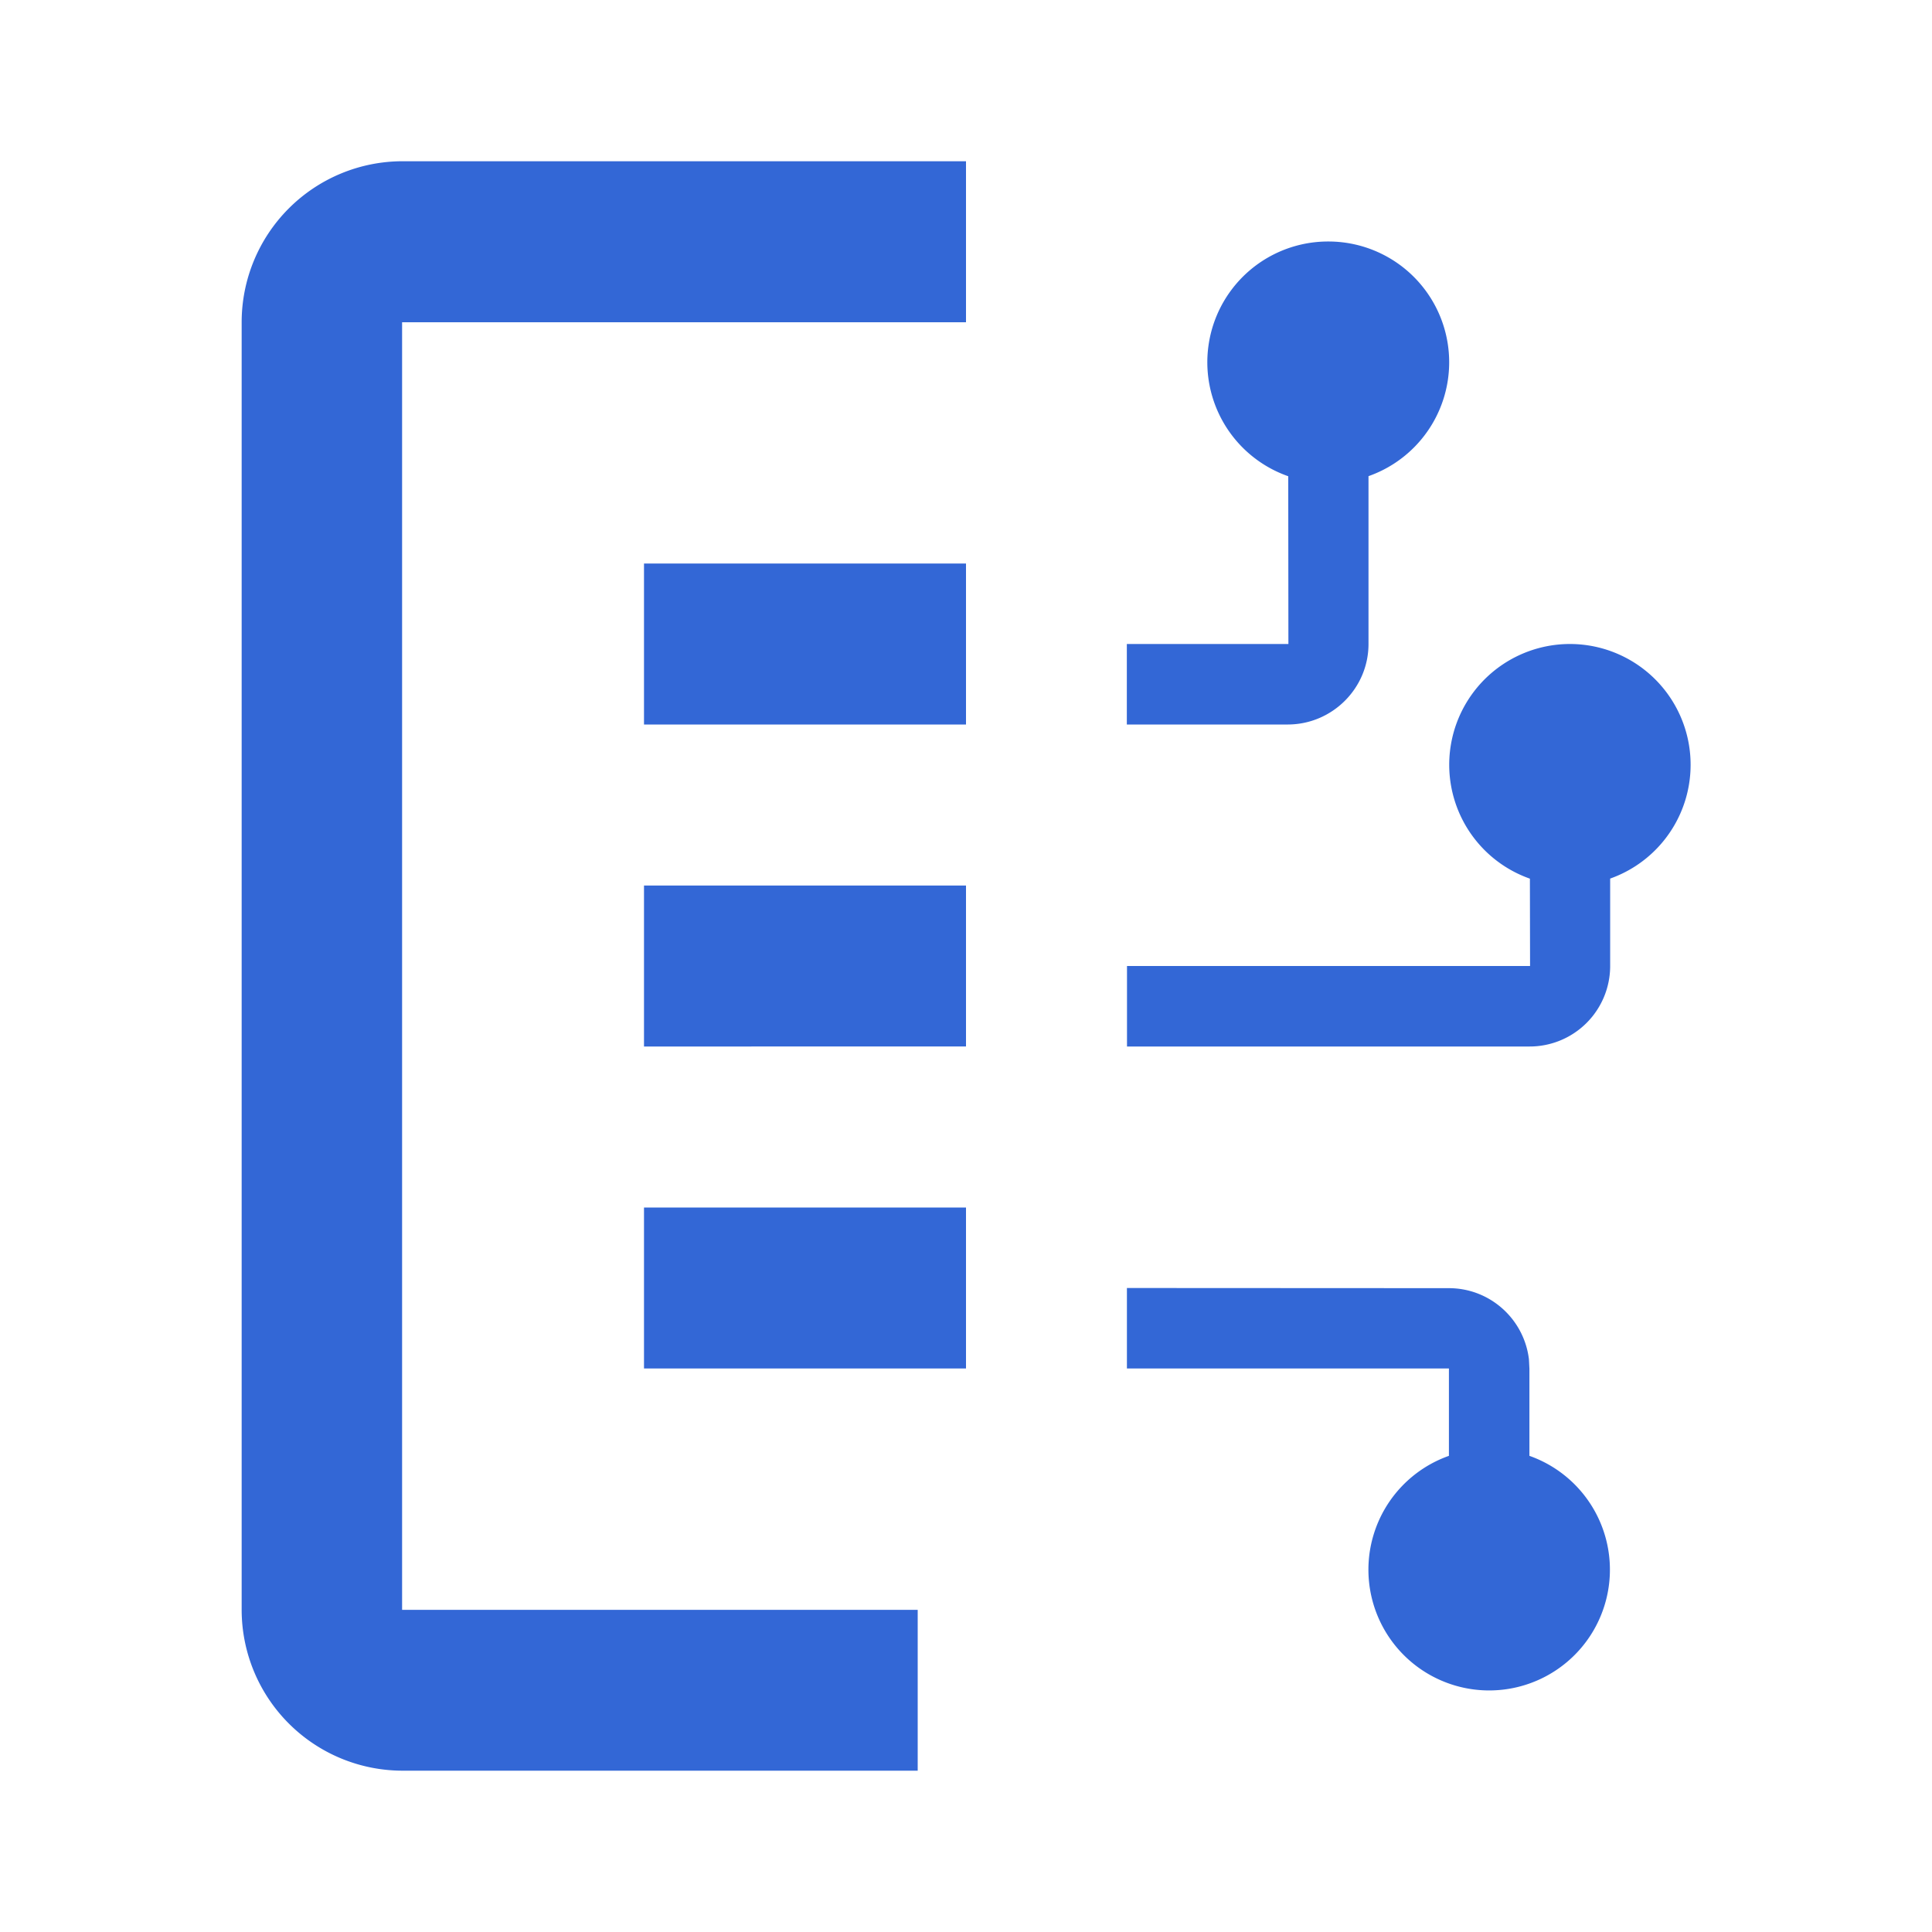 <svg xmlns:xlink="http://www.w3.org/1999/xlink" xmlns="http://www.w3.org/2000/svg" width="128" height="128" viewBox="0 0 24 24" fit="" preserveAspectRatio="xMidYMid meet" focusable="false"><path d="M12 2.003v2H4.995v15.995H11.4v1.998H5.002a2 2 0 0 1-2-2V4.003a2 2 0 0 1 2-2H12zM13.998 16l4 .002c.514 0 .936.387.995.884l.006.117v1.082a1.5 1.5 0 1 1-1 0V17h-4v-1zM12 15v2H8v-2h4zm7.5-7a1.5 1.5 0 0 1 .502 2.914V12a1 1 0 0 1-1 1H14v-1h5.007l-.002-1.085A1.5 1.5 0 0 1 19.5 8zM12 11v2H8v-2h4zm4.5-8a1.5 1.5 0 0 1 .5 2.915V8c0 .55-.45.998-1 1h-2.002V8h2.007l-.002-2.084A1.5 1.5 0 0 1 16.5 3zM12 7v2H8V7h4z" fill="#3367D6"></path></svg>